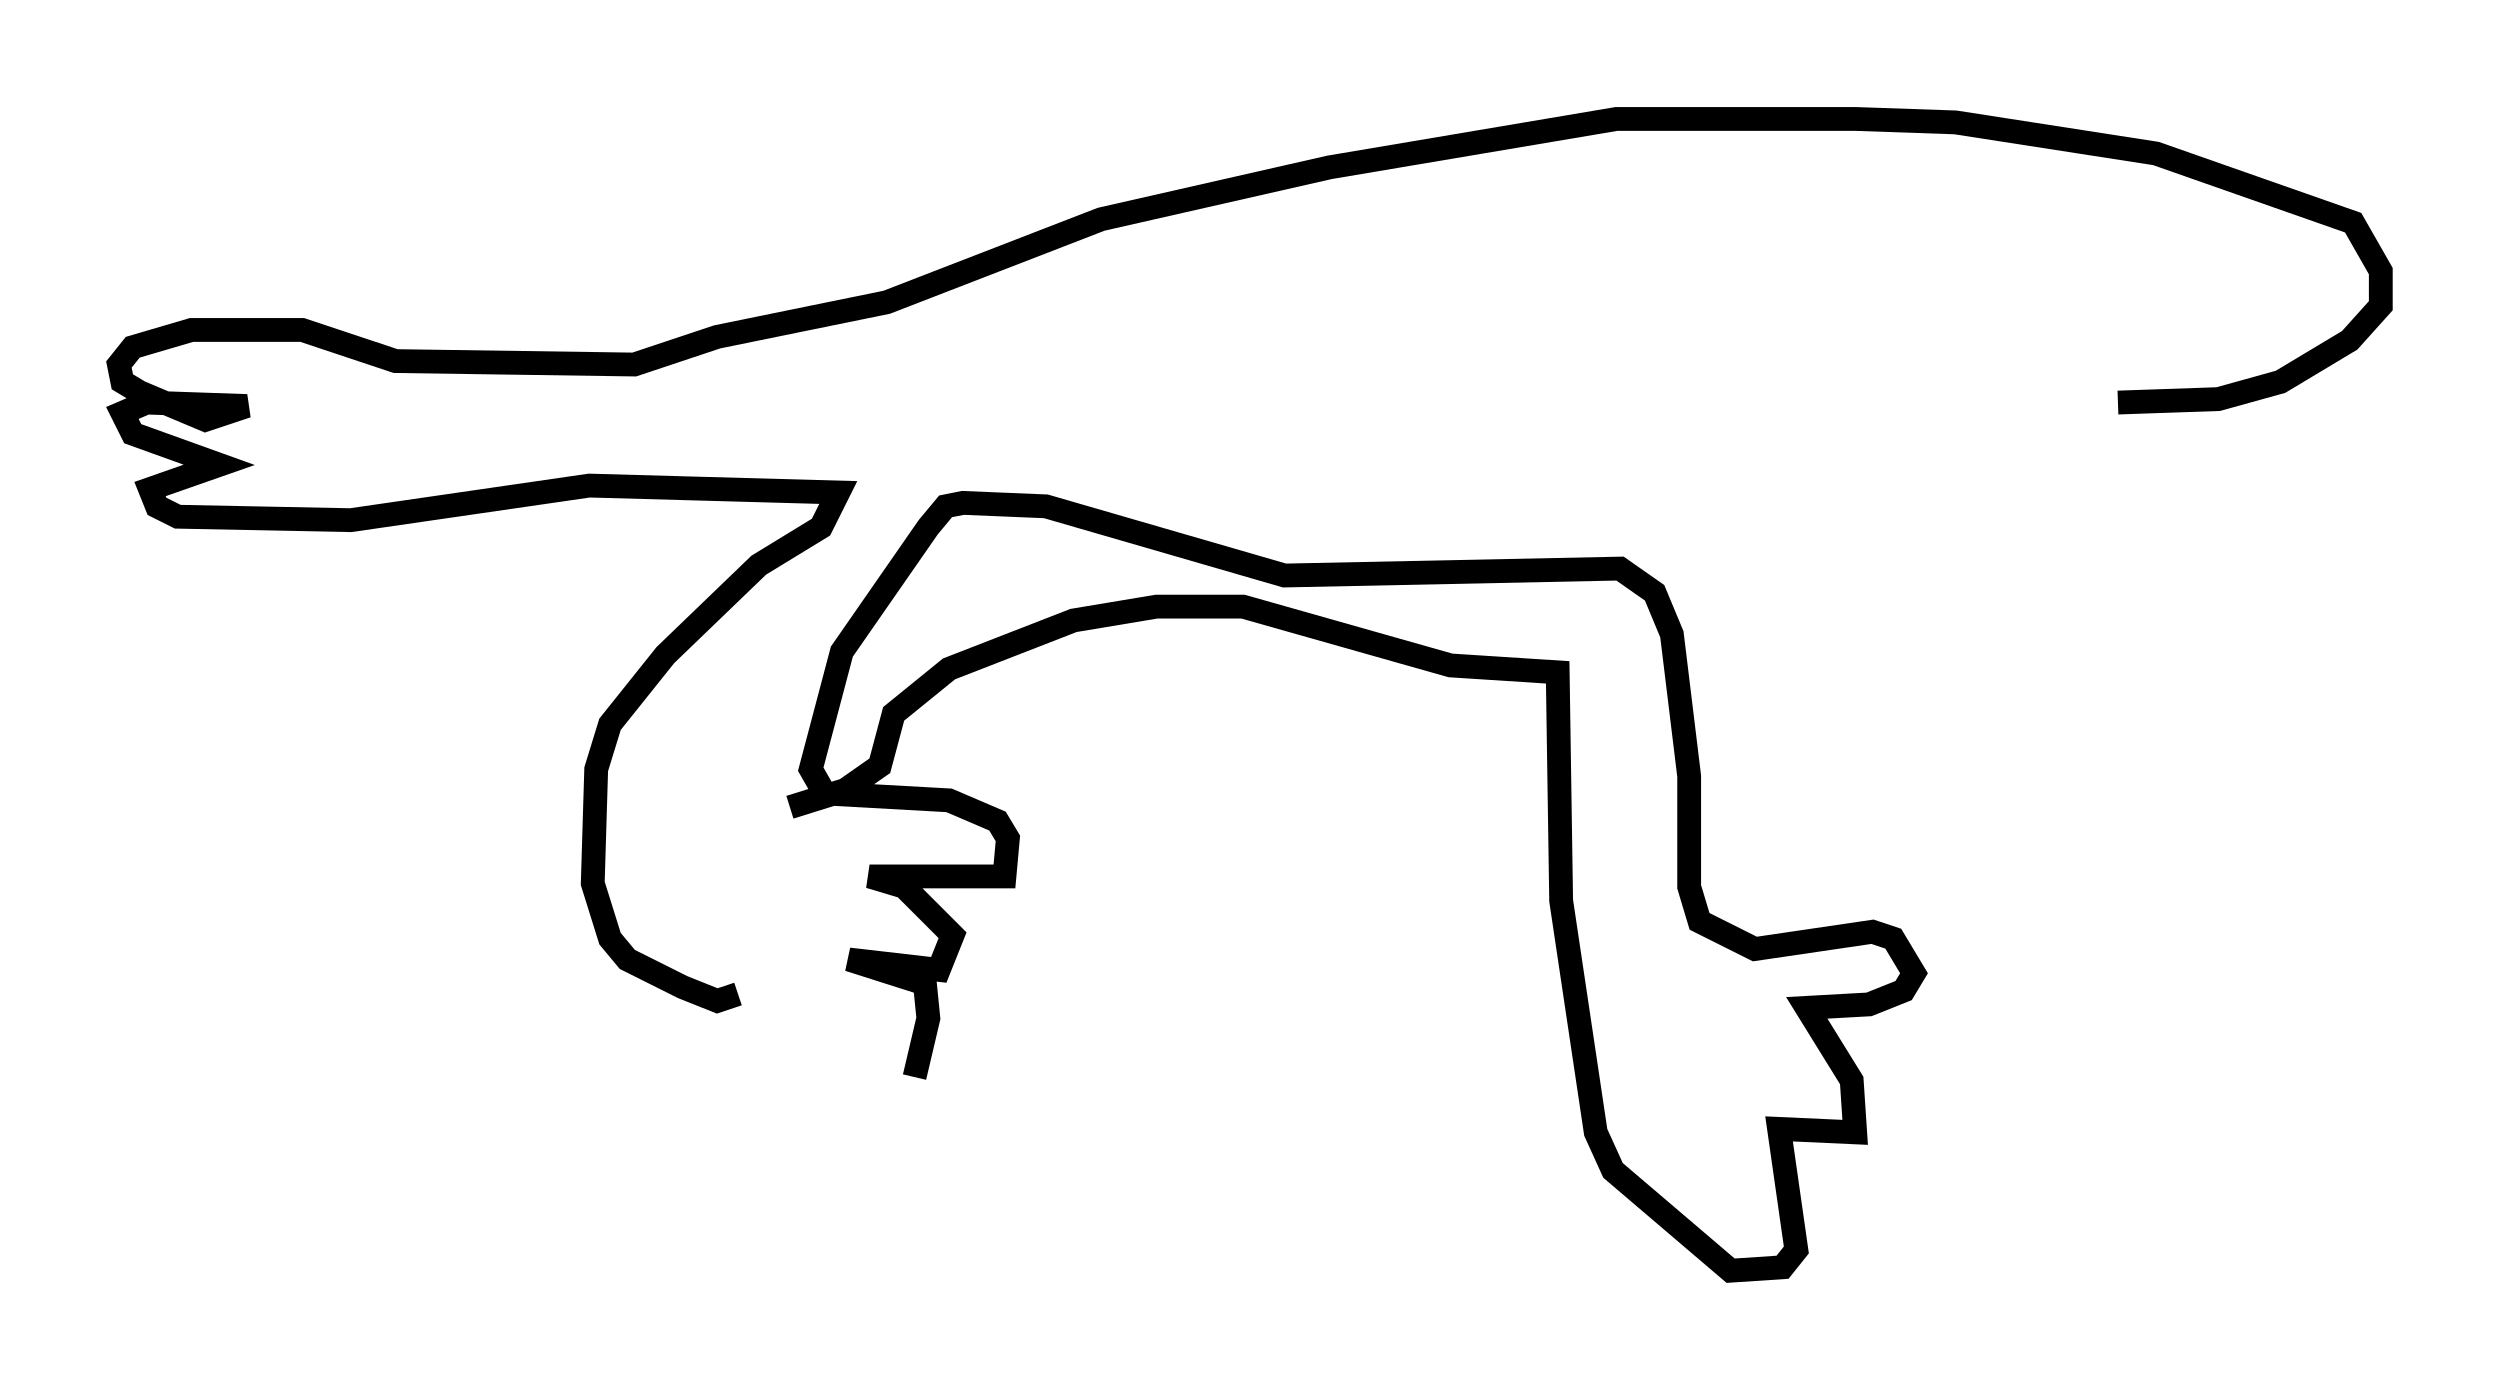<?xml version="1.0" encoding="utf-8" ?>
<svg baseProfile="full" height="58.369" version="1.1" width="104.994" xmlns="http://www.w3.org/2000/svg" xmlns:ev="http://www.w3.org/2001/xml-events" xmlns:xlink="http://www.w3.org/1999/xlink"><defs /><rect fill="white" height="58.369" width="104.994" x="0" y="0" /><path d="M30.855, 42.33 m7.553, 2.905 l0.581, -2.469 -0.145, -1.453 l-3.196, -1.017 3.777, 0.436 l0.581, -1.453 -2.034, -2.034 l-1.453, -0.436 5.665, 0.0 l0.145, -1.598 -0.436, -0.726 l-2.034, -0.872 -5.229, -0.291 l-0.581, -1.017 1.307, -4.939 l3.631, -5.229 0.726, -0.872 l0.726, -0.145 3.486, 0.145 l10.022, 2.905 14.089, -0.291 l1.453, 1.017 0.726, 1.743 l0.726, 5.955 0.0, 4.648 l0.436, 1.453 2.324, 1.162 l4.939, -0.726 0.872, 0.291 l0.872, 1.453 -0.436, 0.726 l-1.453, 0.581 -2.615, 0.145 l1.888, 3.05 0.145, 2.179 l-3.196, -0.145 0.726, 5.084 l-0.581, 0.726 -2.179, 0.145 l-4.939, -4.212 -0.726, -1.598 l-1.453, -9.732 -0.145, -9.587 l-4.503, -0.291 -8.715, -2.469 l-3.631, 0.0 -3.486, 0.581 l-5.229, 2.034 -2.324, 1.888 l-0.581, 2.179 -1.453, 1.017 l-2.324, 0.726 m-2.179, 7.844 l-0.872, 0.291 -1.453, -0.581 l-2.324, -1.162 -0.726, -0.872 l-0.726, -2.324 0.145, -4.793 l0.581, -1.888 2.324, -2.905 l3.922, -3.777 2.615, -1.598 l0.726, -1.453 -10.458, -0.291 l-10.022, 1.453 -7.263, -0.145 l-0.872, -0.436 -0.291, -0.726 l2.905, -1.017 -3.631, -1.307 l-0.436, -0.872 1.017, -0.436 l4.212, 0.145 -1.743, 0.581 l-2.76, -1.162 -0.726, -0.436 l-0.145, -0.726 0.581, -0.726 l2.469, -0.726 4.648, 0.0 l3.922, 1.307 10.022, 0.145 l3.486, -1.162 7.117, -1.453 l9.006, -3.486 9.587, -2.179 l12.056, -2.034 10.022, 0.0 l4.212, 0.145 8.425, 1.307 l8.279, 2.905 1.162, 2.034 l0.0, 1.453 -1.307, 1.453 l-2.905, 1.743 -2.615, 0.726 l-4.212, 0.145 " fill="none" stroke="black" stroke-width="1" /></svg>